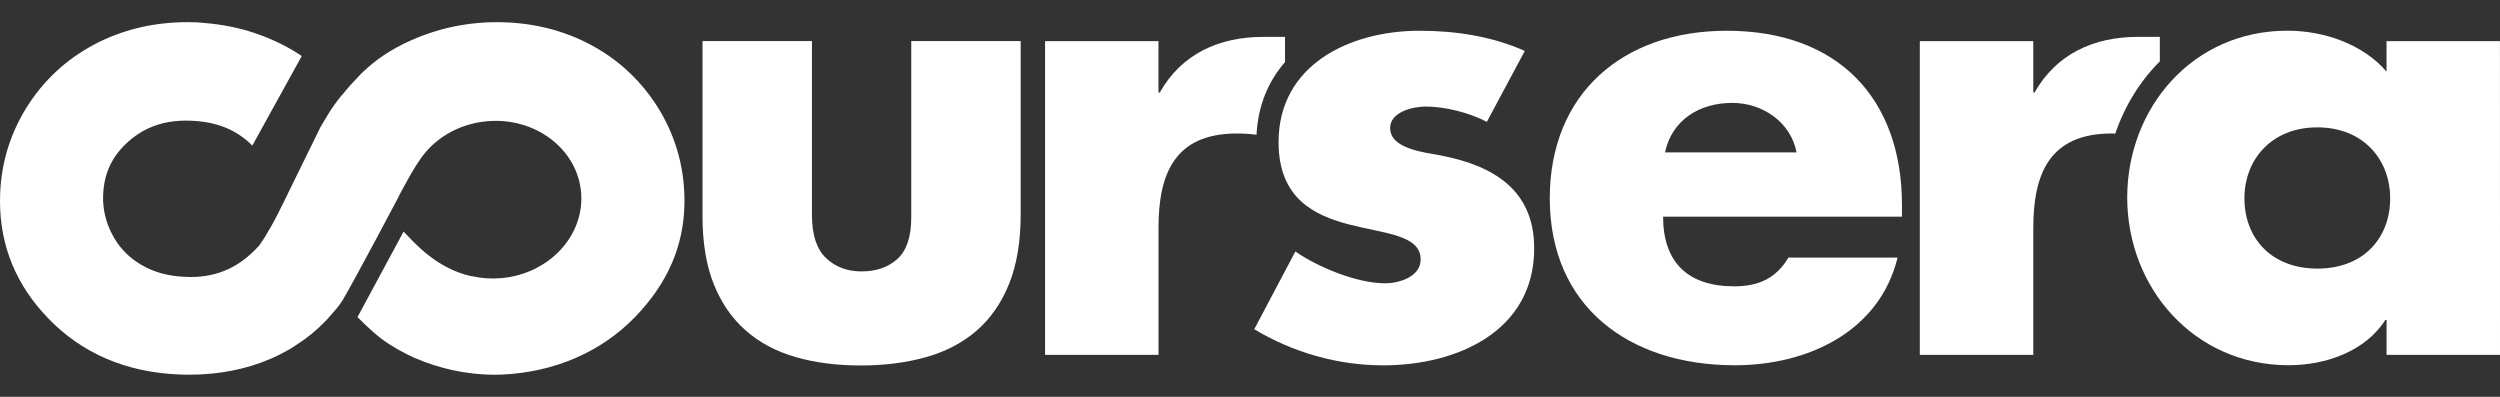 <svg width="126" height="20" viewBox="0 0 126 20" fill="none" xmlns="http://www.w3.org/2000/svg">
<rect x="0" y="0" width="126" height="20" fill="#333333" stroke="none"/>
<g clip-path="url(#clip0)">
<path d="M63.328 6.792C63.405 5.299 63.936 4.079 64.765 3.127V1.859H63.663C61.434 1.859 59.548 2.72 58.451 4.666H58.387V2.073H52.672V17.886H58.388V11.502C58.388 8.793 59.175 6.727 62.347 6.727C62.692 6.729 63.015 6.749 63.328 6.792Z" fill="white"/>
<path d="M106.61 6.734C107.085 5.337 107.855 4.092 108.856 3.093V1.858H107.756C105.526 1.858 103.642 2.719 102.54 4.664H102.478V2.073H96.759V17.886H102.478V11.503C102.478 8.793 103.266 6.727 106.439 6.727L106.61 6.734Z" fill="white"/>
<path d="M74.937 6.141C74.055 5.679 72.828 5.37 71.852 5.37C71.196 5.37 70.063 5.646 70.063 6.449C70.063 7.529 71.852 7.682 72.642 7.84C75.307 8.362 77.323 9.596 77.323 12.521C77.323 16.681 73.458 18.413 69.716 18.413C67.422 18.413 65.164 17.764 63.214 16.593L65.287 12.675C66.448 13.48 68.396 14.278 69.81 14.278C70.533 14.278 71.601 13.941 71.601 13.077C71.601 11.844 69.81 11.78 68.017 11.319C66.228 10.856 64.44 9.995 64.44 7.159C64.44 3.274 68.017 1.55 71.542 1.55C73.365 1.55 75.188 1.827 76.85 2.567L74.937 6.141Z" fill="white"/>
<path d="M126 17.886H120.283V16.127H120.22C119.215 17.699 117.231 18.407 115.349 18.407C110.571 18.407 107.212 14.492 107.212 9.96C107.212 5.433 110.511 1.547 115.285 1.547C117.138 1.547 119.089 2.225 120.282 3.61V2.073H125.998L126 17.886ZM113.119 9.994C113.119 11.996 114.472 13.537 116.794 13.537C119.118 13.537 120.465 11.999 120.465 9.994C120.465 8.052 119.118 6.419 116.794 6.419C114.472 6.42 113.119 8.052 113.119 9.994Z" fill="white"/>
<path d="M95.857 10.921H83.82C83.82 13.2 85.049 14.431 87.404 14.431C88.629 14.431 89.508 14.033 90.138 12.983H95.638C94.726 16.714 91.112 18.409 87.437 18.409C82.1 18.409 78.109 15.448 78.109 9.995C78.109 4.724 81.781 1.55 87.028 1.55C92.619 1.55 95.859 4.942 95.859 10.334L95.857 10.921ZM90.546 7.682C90.263 6.171 88.849 5.186 87.311 5.186C85.644 5.186 84.267 6.046 83.916 7.682H90.546Z" fill="white"/>
<path d="M34.488 9.719C34.482 9.583 34.473 9.45 34.462 9.314C34.462 9.314 34.462 9.313 34.462 9.312C34.462 9.312 34.462 9.311 34.462 9.31C34.334 7.843 33.853 6.47 33.038 5.23C32.674 4.677 32.257 4.174 31.792 3.724C31.111 3.064 30.324 2.518 29.436 2.086C28.1 1.443 26.625 1.118 25.049 1.118C24.895 1.118 24.735 1.12 24.572 1.126C23.466 1.177 22.396 1.388 21.391 1.761C20.377 2.131 19.494 2.619 18.772 3.205C18.625 3.323 18.465 3.467 18.293 3.626L18.17 3.748L18 3.93H18.002H18.003L17.924 4.008L17.885 4.051L17.683 4.265C17.534 4.434 17.392 4.604 17.259 4.77L17.257 4.767L17.253 4.763C16.976 5.101 16.721 5.452 16.533 5.767C16.406 5.97 16.281 6.178 16.162 6.386L14.513 9.747L14.516 9.75L14.429 9.92L14.247 10.292C13.886 11.03 13.498 11.765 13.066 12.372C12.101 13.439 11.01 13.961 9.607 13.961C9.509 13.961 9.409 13.957 9.306 13.951C8.462 13.917 7.737 13.716 7.095 13.332C7.026 13.291 6.959 13.248 6.895 13.205C6.37 12.853 5.968 12.401 5.667 11.838C5.327 11.199 5.176 10.546 5.197 9.854C5.199 9.836 5.2 9.819 5.2 9.804C5.245 8.703 5.662 7.846 6.501 7.106C6.705 6.928 6.918 6.778 7.141 6.644C7.173 6.625 7.204 6.607 7.236 6.591C7.859 6.248 8.568 6.078 9.381 6.078L9.634 6.085C10.926 6.134 11.922 6.541 12.717 7.336L15.209 2.824C14.613 2.421 13.939 2.076 13.197 1.794C13.169 1.784 13.14 1.772 13.111 1.763C13.022 1.731 12.935 1.698 12.844 1.668C12.055 1.403 11.228 1.239 10.376 1.165C10.355 1.161 10.332 1.159 10.311 1.157C10.18 1.148 10.047 1.132 9.917 1.126C9.774 1.12 9.631 1.118 9.491 1.117H9.41C7.843 1.123 6.388 1.446 5.056 2.087C3.565 2.812 2.357 3.867 1.461 5.227C0.567 6.587 0.079 8.097 0.009 9.717C0.004 9.856 1.24467e-06 9.993 1.24467e-06 10.129C-0.001 12.394 0.818 14.387 2.446 16.06C4.146 17.816 6.357 18.761 9.011 18.873C9.182 18.88 9.35 18.885 9.518 18.885C11.019 18.885 12.409 18.616 13.655 18.077C13.966 17.943 14.268 17.785 14.578 17.61C14.745 17.512 14.904 17.409 15.062 17.298L15.178 17.219L15.374 17.084C15.61 16.913 15.831 16.729 16.045 16.532L16.12 16.46C16.246 16.339 16.372 16.217 16.491 16.091L16.938 15.581L17.108 15.366L17.187 15.248L17.267 15.133C17.93 14.008 20.091 9.916 20.091 9.916V9.907L20.22 9.658L20.327 9.463C20.645 8.878 20.875 8.463 21.18 8.026L21.188 8.013C21.898 6.974 23.12 6.234 24.559 6.11C26.974 5.9 29.091 7.5 29.286 9.684C29.479 11.867 27.678 13.807 25.263 14.018C24.76 14.061 24.271 14.027 23.811 13.925L23.799 13.93C22.027 13.558 20.898 12.254 20.342 11.672L18.018 15.981C18.018 15.981 18.74 16.715 19.235 17.083C19.731 17.448 20.371 17.808 20.882 18.032C22.122 18.566 23.471 18.886 24.961 18.886C25.134 18.886 25.099 18.886 25.278 18.879C27.93 18.767 30.294 17.743 31.998 15.987C33.613 14.32 34.489 12.417 34.497 10.164V10.097C34.496 9.972 34.492 9.846 34.488 9.719Z" fill="white"/>
<path d="M43.378 18.42C42.173 18.42 41.08 18.279 40.098 17.996C39.117 17.714 38.279 17.268 37.585 16.656C36.889 16.045 36.352 15.266 35.974 14.321C35.596 13.376 35.407 12.238 35.407 10.911V2.069H40.922V10.84C40.922 11.834 41.158 12.554 41.628 13.004C42.099 13.454 42.698 13.679 43.423 13.679C44.165 13.679 44.767 13.469 45.232 13.049C45.694 12.629 45.927 11.933 45.927 10.954V2.069H51.442V10.794C51.442 12.168 51.248 13.336 50.862 14.298C50.476 15.26 49.931 16.046 49.23 16.658C48.525 17.269 47.677 17.714 46.679 17.998C45.682 18.279 44.582 18.42 43.378 18.42Z" fill="white"/>
</g>
<defs>
<clipPath id="clip0">
<rect width="126" height="20" fill="white"/>
</clipPath>
</defs>
</svg>
